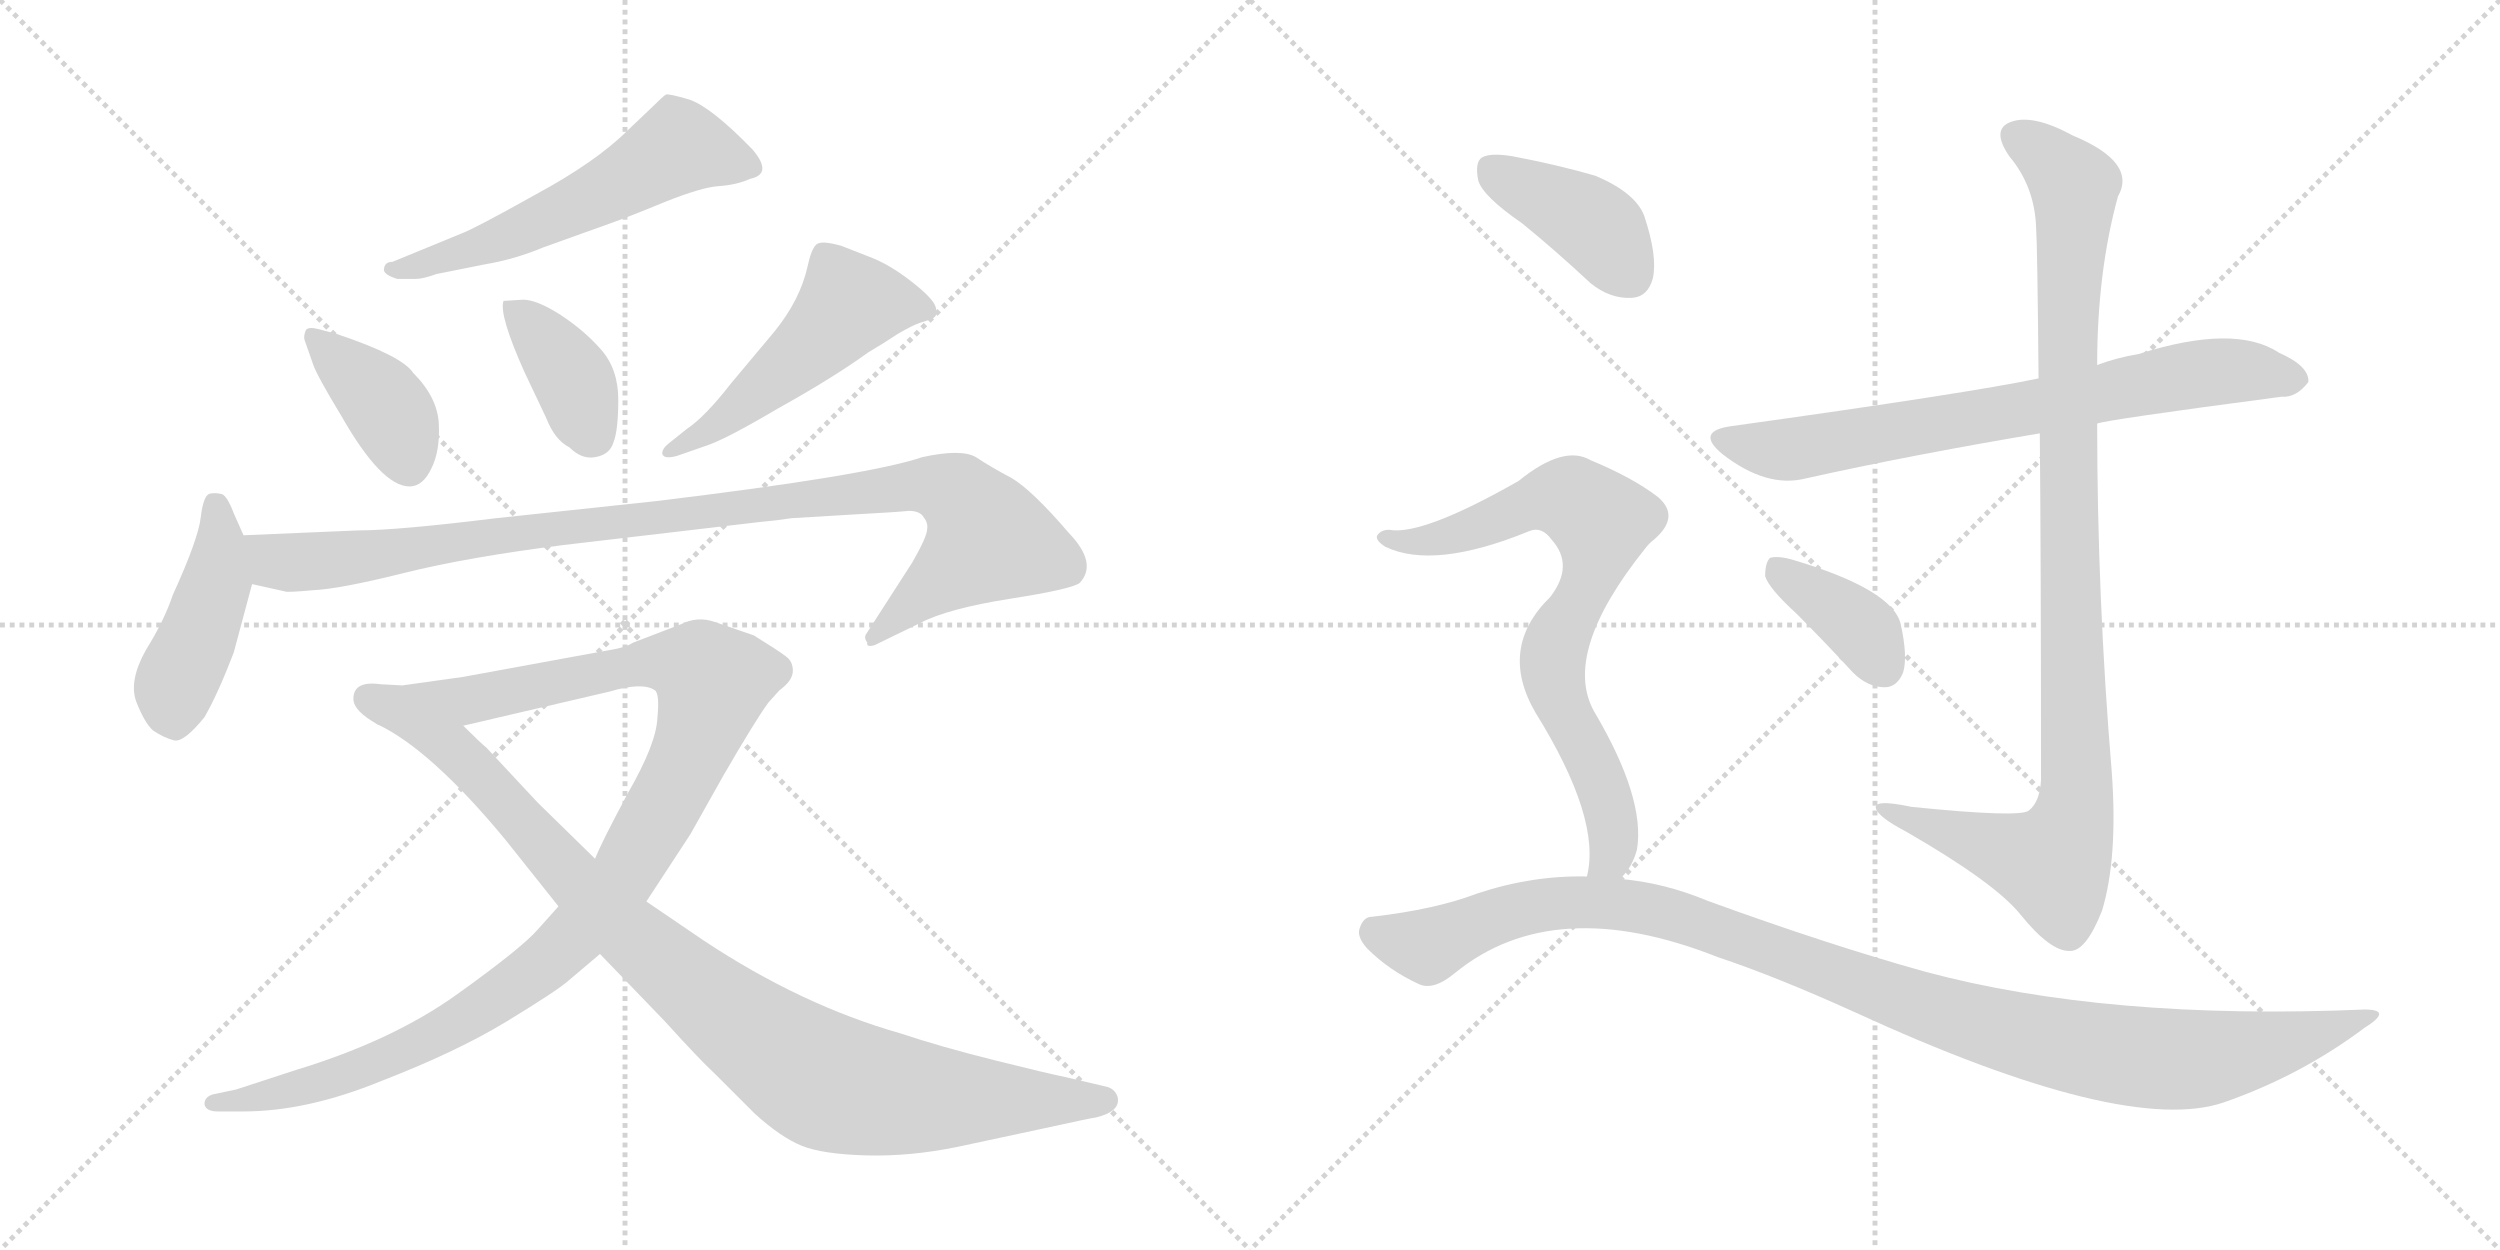 <svg version="1.1" viewBox="0 0 2048 1024" xmlns="http://www.w3.org/2000/svg">
  <g stroke="lightgray" stroke-dasharray="1,1" stroke-width="1" transform="scale(4, 4)">
    <line x1="0" y1="0" x2="256" y2="256"></line>
    <line x1="256" y1="0" x2="0" y2="256"></line>
    <line x1="128" y1="0" x2="128" y2="256"></line>
    <line x1="0" y1="128" x2="256" y2="128"></line>
    <line x1="256" y1="0" x2="512" y2="256"></line>
    <line x1="512" y1="0" x2="256" y2="256"></line>
    <line x1="384" y1="0" x2="384" y2="256"></line>
    <line x1="256" y1="128" x2="512" y2="128"></line>
  </g>
<g transform="scale(1, -1) translate(0, -850)">
   <style type="text/css">
    @keyframes keyframes0 {
      from {
       stroke: black;
       stroke-dashoffset: 571;
       stroke-width: 128;
       }
       65% {
       animation-timing-function: step-end;
       stroke: black;
       stroke-dashoffset: 0;
       stroke-width: 128;
       }
       to {
       stroke: black;
       stroke-width: 1024;
       }
       }
       #make-me-a-hanzi-animation-0 {
         animation: keyframes0 0.715s both;
         animation-delay: 0s;
         animation-timing-function: linear;
       }
    @keyframes keyframes1 {
      from {
       stroke: black;
       stroke-dashoffset: 391;
       stroke-width: 128;
       }
       56% {
       animation-timing-function: step-end;
       stroke: black;
       stroke-dashoffset: 0;
       stroke-width: 128;
       }
       to {
       stroke: black;
       stroke-width: 1024;
       }
       }
       #make-me-a-hanzi-animation-1 {
         animation: keyframes1 0.568s both;
         animation-delay: 0.715s;
         animation-timing-function: linear;
       }
    @keyframes keyframes2 {
      from {
       stroke: black;
       stroke-dashoffset: 386;
       stroke-width: 128;
       }
       56% {
       animation-timing-function: step-end;
       stroke: black;
       stroke-dashoffset: 0;
       stroke-width: 128;
       }
       to {
       stroke: black;
       stroke-width: 1024;
       }
       }
       #make-me-a-hanzi-animation-2 {
         animation: keyframes2 0.564s both;
         animation-delay: 1.283s;
         animation-timing-function: linear;
       }
    @keyframes keyframes3 {
      from {
       stroke: black;
       stroke-dashoffset: 507;
       stroke-width: 128;
       }
       62% {
       animation-timing-function: step-end;
       stroke: black;
       stroke-dashoffset: 0;
       stroke-width: 128;
       }
       to {
       stroke: black;
       stroke-width: 1024;
       }
       }
       #make-me-a-hanzi-animation-3 {
         animation: keyframes3 0.663s both;
         animation-delay: 1.847s;
         animation-timing-function: linear;
       }
    @keyframes keyframes4 {
      from {
       stroke: black;
       stroke-dashoffset: 443;
       stroke-width: 128;
       }
       59% {
       animation-timing-function: step-end;
       stroke: black;
       stroke-dashoffset: 0;
       stroke-width: 128;
       }
       to {
       stroke: black;
       stroke-width: 1024;
       }
       }
       #make-me-a-hanzi-animation-4 {
         animation: keyframes4 0.611s both;
         animation-delay: 2.51s;
         animation-timing-function: linear;
       }
    @keyframes keyframes5 {
      from {
       stroke: black;
       stroke-dashoffset: 1013;
       stroke-width: 128;
       }
       77% {
       animation-timing-function: step-end;
       stroke: black;
       stroke-dashoffset: 0;
       stroke-width: 128;
       }
       to {
       stroke: black;
       stroke-width: 1024;
       }
       }
       #make-me-a-hanzi-animation-5 {
         animation: keyframes5 1.074s both;
         animation-delay: 3.12s;
         animation-timing-function: linear;
       }
    @keyframes keyframes6 {
      from {
       stroke: black;
       stroke-dashoffset: 1116;
       stroke-width: 128;
       }
       78% {
       animation-timing-function: step-end;
       stroke: black;
       stroke-dashoffset: 0;
       stroke-width: 128;
       }
       to {
       stroke: black;
       stroke-width: 1024;
       }
       }
       #make-me-a-hanzi-animation-6 {
         animation: keyframes6 1.158s both;
         animation-delay: 4.194s;
         animation-timing-function: linear;
       }
    @keyframes keyframes7 {
      from {
       stroke: black;
       stroke-dashoffset: 944;
       stroke-width: 128;
       }
       75% {
       animation-timing-function: step-end;
       stroke: black;
       stroke-dashoffset: 0;
       stroke-width: 128;
       }
       to {
       stroke: black;
       stroke-width: 1024;
       }
       }
       #make-me-a-hanzi-animation-7 {
         animation: keyframes7 1.018s both;
         animation-delay: 5.353s;
         animation-timing-function: linear;
       }
    @keyframes keyframes8 {
      from {
       stroke: black;
       stroke-dashoffset: 730;
       stroke-width: 128;
       }
       70% {
       animation-timing-function: step-end;
       stroke: black;
       stroke-dashoffset: 0;
       stroke-width: 128;
       }
       to {
       stroke: black;
       stroke-width: 1024;
       }
       }
       #make-me-a-hanzi-animation-8 {
         animation: keyframes8 0.844s both;
         animation-delay: 6.371s;
         animation-timing-function: linear;
       }
    @keyframes keyframes9 {
      from {
       stroke: black;
       stroke-dashoffset: 1023;
       stroke-width: 128;
       }
       77% {
       animation-timing-function: step-end;
       stroke: black;
       stroke-dashoffset: 0;
       stroke-width: 128;
       }
       to {
       stroke: black;
       stroke-width: 1024;
       }
       }
       #make-me-a-hanzi-animation-9 {
         animation: keyframes9 1.083s both;
         animation-delay: 7.215s;
         animation-timing-function: linear;
       }
    @keyframes keyframes10 {
      from {
       stroke: black;
       stroke-dashoffset: 378;
       stroke-width: 128;
       }
       55% {
       animation-timing-function: step-end;
       stroke: black;
       stroke-dashoffset: 0;
       stroke-width: 128;
       }
       to {
       stroke: black;
       stroke-width: 1024;
       }
       }
       #make-me-a-hanzi-animation-10 {
         animation: keyframes10 0.558s both;
         animation-delay: 8.298s;
         animation-timing-function: linear;
       }
    @keyframes keyframes11 {
      from {
       stroke: black;
       stroke-dashoffset: 404;
       stroke-width: 128;
       }
       57% {
       animation-timing-function: step-end;
       stroke: black;
       stroke-dashoffset: 0;
       stroke-width: 128;
       }
       to {
       stroke: black;
       stroke-width: 1024;
       }
       }
       #make-me-a-hanzi-animation-11 {
         animation: keyframes11 0.579s both;
         animation-delay: 8.855s;
         animation-timing-function: linear;
       }
    @keyframes keyframes12 {
      from {
       stroke: black;
       stroke-dashoffset: 754;
       stroke-width: 128;
       }
       71% {
       animation-timing-function: step-end;
       stroke: black;
       stroke-dashoffset: 0;
       stroke-width: 128;
       }
       to {
       stroke: black;
       stroke-width: 1024;
       }
       }
       #make-me-a-hanzi-animation-12 {
         animation: keyframes12 0.864s both;
         animation-delay: 9.434s;
         animation-timing-function: linear;
       }
    @keyframes keyframes13 {
      from {
       stroke: black;
       stroke-dashoffset: 1088;
       stroke-width: 128;
       }
       78% {
       animation-timing-function: step-end;
       stroke: black;
       stroke-dashoffset: 0;
       stroke-width: 128;
       }
       to {
       stroke: black;
       stroke-width: 1024;
       }
       }
       #make-me-a-hanzi-animation-13 {
         animation: keyframes13 1.135s both;
         animation-delay: 10.298s;
         animation-timing-function: linear;
       }
</style>
<path d="M 325.5 621.5 L 340.5 621.5 Q 346.5 621.5 357.5 625.5 L 397.5 633.5 Q 421.5 637.5 445.5 647.5 L 498.5 666.5 Q 515.5 672.5 544.5 684.5 Q 574.5 696.5 588.5 697.5 Q 603.5 698.5 614.5 703.5 Q 633.5 707.5 616.5 727.5 Q 582.5 762.5 564.5 768.5 Q 547.5 773.5 545.5 772.5 Q 543.5 771.5 534.5 762.5 L 514.5 743.5 Q 488.5 717.5 438.5 690.5 Q 388.5 662.5 377.5 658.5 L 321.5 635.5 Q 314.5 635.5 314.5 628.5 Q 315.5 624.5 325.5 621.5 Z" fill="lightgray"></path> 
<path d="M 275.5 576.5 L 260.5 580.5 Q 252.5 582.5 250.5 579.5 Q 248.5 574.5 249.5 571.5 L 256.5 551.5 Q 259.5 542.5 279.5 509.5 Q 312.5 451.5 335.5 451.5 Q 346.5 451.5 353.5 466.5 Q 360.5 480.5 359.5 502.5 Q 358.5 524.5 338.5 544.5 Q 329.5 558.5 275.5 576.5 Z" fill="lightgray"></path> 
<path d="M 428.5 604.5 L 412.5 603.5 Q 408.5 592.5 429.5 545.5 L 447.5 507.5 Q 454.5 489.5 466.5 483.5 Q 476.5 473.5 487.5 475.5 Q 499.5 477.5 502.5 487.5 Q 506.5 497.5 506.5 522.5 Q 506.5 547.5 492.5 563.5 Q 478.5 579.5 458.5 592.5 Q 439.5 604.5 428.5 604.5 Z" fill="lightgray"></path> 
<path d="M 554.5 476.5 L 577.5 484.5 Q 593.5 489.5 637.5 515.5 Q 682.5 540.5 711.5 561.5 Q 723.5 568.5 735.5 576.5 Q 747.5 583.5 753.5 585.5 Q 760.5 587.5 764.5 589.5 Q 768.5 591.5 766.5 598.5 Q 764.5 605.5 746.5 619.5 Q 728.5 633.5 712.5 639.5 L 689.5 648.5 Q 672.5 653.5 668.5 649.5 Q 664.5 645.5 661.5 631.5 Q 655.5 604.5 634.5 578.5 L 598.5 535.5 Q 577.5 508.5 562.5 498.5 L 547.5 486.5 Q 542.5 482.5 542.5 478.5 Q 543.5 473.5 554.5 476.5 Z" fill="lightgray"></path> 
<path d="M 199.5 411.5 L 191.5 429.5 Q 185.5 445.5 180.5 445.5 Q 175.5 446.5 171.5 445.5 Q 166.5 443.5 164.5 426.5 Q 162.5 408.5 141.5 362.5 Q 134.5 341.5 119.5 317.5 Q 105.5 292.5 111.5 275.5 Q 118.5 257.5 125.5 251.5 Q 134.5 245.5 142.5 243.5 Q 150.5 241.5 167.5 262.5 Q 178.5 281.5 191.5 315.5 L 206.5 371.5 L 199.5 411.5 Z" fill="lightgray"></path> 
<path d="M 293.5 415.5 L 199.5 411.5 C 169.5 410.5 177.5 378.5 206.5 371.5 L 233.5 365.5 Q 234.5 364.5 256.5 366.5 Q 278.5 367.5 330.5 380.5 Q 382.5 393.5 461.5 403.5 L 623.5 422.5 Q 635.5 423.5 648.5 425.5 L 698.5 428.5 Q 735.5 430.5 744.5 431.5 Q 753.5 431.5 756.5 426.5 Q 760.5 421.5 759.5 416.5 Q 759.5 410.5 747.5 389.5 L 709.5 330.5 Q 707.5 327.5 710.5 323.5 Q 709.5 319.5 716.5 321.5 L 753.5 339.5 Q 776.5 351.5 827.5 359.5 Q 878.5 367.5 884.5 372.5 Q 899.5 388.5 875.5 413.5 Q 845.5 448.5 828.5 458.5 Q 811.5 467.5 799.5 475.5 Q 787.5 482.5 755.5 475.5 Q 711.5 460.5 537.5 439.5 L 406.5 425.5 Q 325.5 415.5 293.5 415.5 Z" fill="lightgray"></path> 
<path d="M 289.5 277.5 Q 289.5 267.5 309.5 256.5 L 379.5 255.5 L 499.5 283.5 Q 526.5 291.5 536.5 284.5 Q 540.5 281.5 538.5 261.5 Q 537.5 240.5 514.5 200.5 Q 492.5 159.5 487.5 146.5 L 457.5 107.5 L 440.5 88.5 Q 427.5 73.5 374.5 35.5 Q 321.5 -2.5 242.5 -26.5 L 193.5 -42.5 L 174.5 -46.5 Q 167.5 -48.5 167.5 -54.5 Q 168.5 -60.5 178.5 -60.5 L 199.5 -60.5 Q 251.5 -60.5 312.5 -35.5 Q 374.5 -11.5 415.5 13.5 Q 456.5 38.5 465.5 46.5 L 491.5 68.5 L 529.5 111.5 L 565.5 166.5 L 592.5 214.5 Q 618.5 259.5 629.5 274.5 L 638.5 284.5 Q 649.5 292.5 649.5 300.5 Q 649.5 308.5 643.5 312.5 Q 638.5 316.5 617.5 329.5 L 585.5 340.5 Q 571.5 345.5 557.5 338.5 L 518.5 323.5 Q 512.5 319.5 499.5 317.5 L 379.5 295.5 L 329.5 288.5 L 311.5 289.5 Q 289.5 292.5 289.5 277.5 Z" fill="lightgray"></path> 
<path d="M 309.5 256.5 Q 353.5 235.5 414.5 161.5 L 457.5 107.5 L 491.5 68.5 L 544.5 13.5 Q 573.5 -18.5 585.5 -29.5 L 618.5 -62.5 Q 639.5 -81.5 656.5 -88.5 Q 673.5 -95.5 709.5 -96.5 Q 745.5 -97.5 784.5 -89.5 L 854.5 -74.5 Q 895.5 -65.5 897.5 -65.5 Q 918.5 -60.5 915.5 -48.5 Q 913.5 -42.5 907.5 -40.5 L 873.5 -32.5 Q 858.5 -29.5 814.5 -18.5 Q 770.5 -7.5 737.5 3.5 Q 656.5 26.5 576.5 79.5 L 529.5 111.5 L 487.5 146.5 L 440.5 192.5 L 398.5 237.5 Q 393.5 241.5 379.5 255.5 C 357.5 276.5 283.5 271.5 309.5 256.5 Z" fill="lightgray"></path> 
<path d="M 1718.0 503.0 Q 1725.0 506.0 1869.0 525.0 Q 1881.0 524.0 1891.0 537.0 Q 1892.0 550.0 1867.0 561.0 Q 1831.0 585.0 1752.0 560.0 Q 1734.0 557.0 1718.0 551.0 L 1670.0 540.0 Q 1613.0 528.0 1419.0 501.0 Q 1388.0 497.0 1411.0 478.0 Q 1447.0 450.0 1479.0 458.0 Q 1564.0 477.0 1671.0 495.0 L 1718.0 503.0 Z" fill="lightgray"></path> 
<path d="M 1671.0 495.0 Q 1672.0 389.0 1672.0 211.0 Q 1671.0 193.0 1662.0 186.0 Q 1655.0 180.0 1566.0 189.0 Q 1533.0 196.0 1537.0 187.0 Q 1540.0 180.0 1561.0 169.0 Q 1634.0 127.0 1655.0 101.0 Q 1680.0 70.0 1696.0 71.0 Q 1709.0 71.0 1722.0 104.0 Q 1735.0 147.0 1730.0 217.0 Q 1718.0 361.0 1718.0 503.0 L 1718.0 551.0 Q 1718.0 627.0 1735.0 689.0 Q 1751.0 717.0 1698.0 739.0 Q 1665.0 757.0 1647.0 750.0 Q 1631.0 744.0 1646.0 722.0 Q 1667.0 697.0 1668.0 663.0 Q 1669.0 650.0 1670.0 540.0 L 1671.0 495.0 Z" fill="lightgray"></path> 
<path d="M 1472.0 347.0 Q 1494.0 325.0 1518.0 299.0 Q 1530.0 287.0 1544.0 287.0 Q 1554.0 287.0 1559.0 299.0 Q 1563.0 312.0 1557.0 339.0 Q 1550.0 367.0 1470.0 391.0 Q 1457.0 395.0 1450.0 393.0 Q 1446.0 389.0 1446.0 378.0 Q 1449.0 368.0 1472.0 347.0 Z" fill="lightgray"></path> 
<path d="M 1247.0 667.0 Q 1274.0 645.0 1303.0 618.0 Q 1319.0 605.0 1337.0 606.0 Q 1350.0 607.0 1354.0 622.0 Q 1358.0 640.0 1347.0 673.0 Q 1340.0 692.0 1307.0 706.0 Q 1276.0 715.0 1239.0 722.0 Q 1221.0 725.0 1214.0 721.0 Q 1208.0 717.0 1211.0 702.0 Q 1215.0 689.0 1247.0 667.0 Z" fill="lightgray"></path> 
<path d="M 1327.0 130.0 Q 1337.0 139.0 1341.0 154.0 Q 1348.0 196.0 1306.0 267.0 Q 1279.0 315.0 1348.0 401.0 Q 1351.0 405.0 1355.0 408.0 Q 1377.0 427.0 1358.0 443.0 Q 1337.0 459.0 1303.0 473.0 Q 1281.0 486.0 1244.0 456.0 Q 1165.0 411.0 1138.0 416.0 Q 1131.0 416.0 1128.0 411.0 Q 1127.0 407.0 1135.0 402.0 Q 1175.0 383.0 1253.0 415.0 Q 1263.0 419.0 1271.0 408.0 Q 1290.0 387.0 1270.0 361.0 Q 1227.0 319.0 1258.0 266.0 Q 1312.0 179.0 1300.0 132.0 C 1296.0 102.0 1309.0 106.0 1327.0 130.0 Z" fill="lightgray"></path> 
<path d="M 1300.0 132.0 Q 1255.0 133.0 1210.0 118.0 Q 1176.0 105.0 1124.0 99.0 Q 1117.0 99.0 1114.0 90.0 Q 1111.0 83.0 1120.0 73.0 Q 1138.0 55.0 1162.0 44.0 Q 1174.0 38.0 1192.0 53.0 Q 1273.0 119.0 1407.0 66.0 Q 1455.0 50.0 1519.0 21.0 Q 1741.0 -81.0 1822.0 -53.0 Q 1885.0 -31.0 1937.0 8.0 Q 1961.0 23.0 1937.0 23.0 Q 1726.0 14.0 1577.0 54.0 Q 1498.0 76.0 1399.0 112.0 Q 1363.0 127.0 1327.0 130.0 L 1300.0 132.0 Z" fill="lightgray"></path> 
      <clipPath id="make-me-a-hanzi-clip-0">
      <path d="M 325.5 621.5 L 340.5 621.5 Q 346.5 621.5 357.5 625.5 L 397.5 633.5 Q 421.5 637.5 445.5 647.5 L 498.5 666.5 Q 515.5 672.5 544.5 684.5 Q 574.5 696.5 588.5 697.5 Q 603.5 698.5 614.5 703.5 Q 633.5 707.5 616.5 727.5 Q 582.5 762.5 564.5 768.5 Q 547.5 773.5 545.5 772.5 Q 543.5 771.5 534.5 762.5 L 514.5 743.5 Q 488.5 717.5 438.5 690.5 Q 388.5 662.5 377.5 658.5 L 321.5 635.5 Q 314.5 635.5 314.5 628.5 Q 315.5 624.5 325.5 621.5 Z" fill="lightgray"></path>
      </clipPath>
      <path clip-path="url(#make-me-a-hanzi-clip-0)" d="M 612.5 715.5 L 555.5 729.5 L 432.5 663.5 L 321.5 628.5 " fill="none" id="make-me-a-hanzi-animation-0" stroke-dasharray="443 886" stroke-linecap="round"></path>

      <clipPath id="make-me-a-hanzi-clip-1">
      <path d="M 275.5 576.5 L 260.5 580.5 Q 252.5 582.5 250.5 579.5 Q 248.5 574.5 249.5 571.5 L 256.5 551.5 Q 259.5 542.5 279.5 509.5 Q 312.5 451.5 335.5 451.5 Q 346.5 451.5 353.5 466.5 Q 360.5 480.5 359.5 502.5 Q 358.5 524.5 338.5 544.5 Q 329.5 558.5 275.5 576.5 Z" fill="lightgray"></path>
      </clipPath>
      <path clip-path="url(#make-me-a-hanzi-clip-1)" d="M 256.5 574.5 L 317.5 515.5 L 334.5 468.5 " fill="none" id="make-me-a-hanzi-animation-1" stroke-dasharray="263 526" stroke-linecap="round"></path>

      <clipPath id="make-me-a-hanzi-clip-2">
      <path d="M 428.5 604.5 L 412.5 603.5 Q 408.5 592.5 429.5 545.5 L 447.5 507.5 Q 454.5 489.5 466.5 483.5 Q 476.5 473.5 487.5 475.5 Q 499.5 477.5 502.5 487.5 Q 506.5 497.5 506.5 522.5 Q 506.5 547.5 492.5 563.5 Q 478.5 579.5 458.5 592.5 Q 439.5 604.5 428.5 604.5 Z" fill="lightgray"></path>
      </clipPath>
      <path clip-path="url(#make-me-a-hanzi-clip-2)" d="M 416.5 599.5 L 469.5 539.5 L 486.5 492.5 " fill="none" id="make-me-a-hanzi-animation-2" stroke-dasharray="258 516" stroke-linecap="round"></path>

      <clipPath id="make-me-a-hanzi-clip-3">
      <path d="M 554.5 476.5 L 577.5 484.5 Q 593.5 489.5 637.5 515.5 Q 682.5 540.5 711.5 561.5 Q 723.5 568.5 735.5 576.5 Q 747.5 583.5 753.5 585.5 Q 760.5 587.5 764.5 589.5 Q 768.5 591.5 766.5 598.5 Q 764.5 605.5 746.5 619.5 Q 728.5 633.5 712.5 639.5 L 689.5 648.5 Q 672.5 653.5 668.5 649.5 Q 664.5 645.5 661.5 631.5 Q 655.5 604.5 634.5 578.5 L 598.5 535.5 Q 577.5 508.5 562.5 498.5 L 547.5 486.5 Q 542.5 482.5 542.5 478.5 Q 543.5 473.5 554.5 476.5 Z" fill="lightgray"></path>
      </clipPath>
      <path clip-path="url(#make-me-a-hanzi-clip-3)" d="M 755.5 596.5 L 695.5 600.5 L 657.5 559.5 L 594.5 507.5 L 548.5 480.5 " fill="none" id="make-me-a-hanzi-animation-3" stroke-dasharray="379 758" stroke-linecap="round"></path>

      <clipPath id="make-me-a-hanzi-clip-4">
      <path d="M 199.5 411.5 L 191.5 429.5 Q 185.5 445.5 180.5 445.5 Q 175.5 446.5 171.5 445.5 Q 166.5 443.5 164.5 426.5 Q 162.5 408.5 141.5 362.5 Q 134.5 341.5 119.5 317.5 Q 105.5 292.5 111.5 275.5 Q 118.5 257.5 125.5 251.5 Q 134.5 245.5 142.5 243.5 Q 150.5 241.5 167.5 262.5 Q 178.5 281.5 191.5 315.5 L 206.5 371.5 L 199.5 411.5 Z" fill="lightgray"></path>
      </clipPath>
      <path clip-path="url(#make-me-a-hanzi-clip-4)" d="M 176.5 437.5 L 177.5 371.5 L 142.5 286.5 L 143.5 257.5 " fill="none" id="make-me-a-hanzi-animation-4" stroke-dasharray="315 630" stroke-linecap="round"></path>

      <clipPath id="make-me-a-hanzi-clip-5">
      <path d="M 293.5 415.5 L 199.5 411.5 C 169.5 410.5 177.5 378.5 206.5 371.5 L 233.5 365.5 Q 234.5 364.5 256.5 366.5 Q 278.5 367.5 330.5 380.5 Q 382.5 393.5 461.5 403.5 L 623.5 422.5 Q 635.5 423.5 648.5 425.5 L 698.5 428.5 Q 735.5 430.5 744.5 431.5 Q 753.5 431.5 756.5 426.5 Q 760.5 421.5 759.5 416.5 Q 759.5 410.5 747.5 389.5 L 709.5 330.5 Q 707.5 327.5 710.5 323.5 Q 709.5 319.5 716.5 321.5 L 753.5 339.5 Q 776.5 351.5 827.5 359.5 Q 878.5 367.5 884.5 372.5 Q 899.5 388.5 875.5 413.5 Q 845.5 448.5 828.5 458.5 Q 811.5 467.5 799.5 475.5 Q 787.5 482.5 755.5 475.5 Q 711.5 460.5 537.5 439.5 L 406.5 425.5 Q 325.5 415.5 293.5 415.5 Z" fill="lightgray"></path>
      </clipPath>
      <path clip-path="url(#make-me-a-hanzi-clip-5)" d="M 207.5 406.5 L 226.5 390.5 L 246.5 388.5 L 739.5 451.5 L 769.5 451.5 L 785.5 444.5 L 809.5 406.5 L 715.5 327.5 " fill="none" id="make-me-a-hanzi-animation-5" stroke-dasharray="885 1770" stroke-linecap="round"></path>

      <clipPath id="make-me-a-hanzi-clip-6">
      <path d="M 289.5 277.5 Q 289.5 267.5 309.5 256.5 L 379.5 255.5 L 499.5 283.5 Q 526.5 291.5 536.5 284.5 Q 540.5 281.5 538.5 261.5 Q 537.5 240.5 514.5 200.5 Q 492.5 159.5 487.5 146.5 L 457.5 107.5 L 440.5 88.5 Q 427.5 73.5 374.5 35.5 Q 321.5 -2.5 242.5 -26.5 L 193.5 -42.5 L 174.5 -46.5 Q 167.5 -48.5 167.5 -54.5 Q 168.5 -60.5 178.5 -60.5 L 199.5 -60.5 Q 251.5 -60.5 312.5 -35.5 Q 374.5 -11.5 415.5 13.5 Q 456.5 38.5 465.5 46.5 L 491.5 68.5 L 529.5 111.5 L 565.5 166.5 L 592.5 214.5 Q 618.5 259.5 629.5 274.5 L 638.5 284.5 Q 649.5 292.5 649.5 300.5 Q 649.5 308.5 643.5 312.5 Q 638.5 316.5 617.5 329.5 L 585.5 340.5 Q 571.5 345.5 557.5 338.5 L 518.5 323.5 Q 512.5 319.5 499.5 317.5 L 379.5 295.5 L 329.5 288.5 L 311.5 289.5 Q 289.5 292.5 289.5 277.5 Z" fill="lightgray"></path>
      </clipPath>
      <path clip-path="url(#make-me-a-hanzi-clip-6)" d="M 302.5 277.5 L 330.5 271.5 L 382.5 275.5 L 531.5 307.5 L 562.5 305.5 L 574.5 300.5 L 583.5 287.5 L 561.5 223.5 L 510.5 131.5 L 440.5 56.5 L 378.5 14.5 L 314.5 -17.5 L 244.5 -42.5 L 174.5 -53.5 " fill="none" id="make-me-a-hanzi-animation-6" stroke-dasharray="988 1976" stroke-linecap="round"></path>

      <clipPath id="make-me-a-hanzi-clip-7">
      <path d="M 309.5 256.5 Q 353.5 235.5 414.5 161.5 L 457.5 107.5 L 491.5 68.5 L 544.5 13.5 Q 573.5 -18.5 585.5 -29.5 L 618.5 -62.5 Q 639.5 -81.5 656.5 -88.5 Q 673.5 -95.5 709.5 -96.5 Q 745.5 -97.5 784.5 -89.5 L 854.5 -74.5 Q 895.5 -65.5 897.5 -65.5 Q 918.5 -60.5 915.5 -48.5 Q 913.5 -42.5 907.5 -40.5 L 873.5 -32.5 Q 858.5 -29.5 814.5 -18.5 Q 770.5 -7.5 737.5 3.5 Q 656.5 26.5 576.5 79.5 L 529.5 111.5 L 487.5 146.5 L 440.5 192.5 L 398.5 237.5 Q 393.5 241.5 379.5 255.5 C 357.5 276.5 283.5 271.5 309.5 256.5 Z" fill="lightgray"></path>
      </clipPath>
      <path clip-path="url(#make-me-a-hanzi-clip-7)" d="M 326.5 250.5 L 372.5 235.5 L 508.5 91.5 L 593.5 20.5 L 669.5 -32.5 L 755.5 -49.5 L 905.5 -50.5 " fill="none" id="make-me-a-hanzi-animation-7" stroke-dasharray="816 1632" stroke-linecap="round"></path>

      <clipPath id="make-me-a-hanzi-clip-8">
      <path d="M 1718.0 503.0 Q 1725.0 506.0 1869.0 525.0 Q 1881.0 524.0 1891.0 537.0 Q 1892.0 550.0 1867.0 561.0 Q 1831.0 585.0 1752.0 560.0 Q 1734.0 557.0 1718.0 551.0 L 1670.0 540.0 Q 1613.0 528.0 1419.0 501.0 Q 1388.0 497.0 1411.0 478.0 Q 1447.0 450.0 1479.0 458.0 Q 1564.0 477.0 1671.0 495.0 L 1718.0 503.0 Z" fill="lightgray"></path>
      </clipPath>
      <path clip-path="url(#make-me-a-hanzi-clip-8)" d="M 1413.0 490.0 L 1469.0 482.0 L 1814.0 546.0 L 1880.0 539.0 " fill="none" id="make-me-a-hanzi-animation-8" stroke-dasharray="602 1204" stroke-linecap="round"></path>

      <clipPath id="make-me-a-hanzi-clip-9">
      <path d="M 1671.0 495.0 Q 1672.0 389.0 1672.0 211.0 Q 1671.0 193.0 1662.0 186.0 Q 1655.0 180.0 1566.0 189.0 Q 1533.0 196.0 1537.0 187.0 Q 1540.0 180.0 1561.0 169.0 Q 1634.0 127.0 1655.0 101.0 Q 1680.0 70.0 1696.0 71.0 Q 1709.0 71.0 1722.0 104.0 Q 1735.0 147.0 1730.0 217.0 Q 1718.0 361.0 1718.0 503.0 L 1718.0 551.0 Q 1718.0 627.0 1735.0 689.0 Q 1751.0 717.0 1698.0 739.0 Q 1665.0 757.0 1647.0 750.0 Q 1631.0 744.0 1646.0 722.0 Q 1667.0 697.0 1668.0 663.0 Q 1669.0 650.0 1670.0 540.0 L 1671.0 495.0 Z" fill="lightgray"></path>
      </clipPath>
      <path clip-path="url(#make-me-a-hanzi-clip-9)" d="M 1654.0 736.0 L 1695.0 705.0 L 1700.0 691.0 L 1692.0 553.0 L 1702.0 207.0 L 1698.0 176.0 L 1682.0 143.0 L 1557.0 181.0 L 1554.0 187.0 L 1543.0 186.0 " fill="none" id="make-me-a-hanzi-animation-9" stroke-dasharray="895 1790" stroke-linecap="round"></path>

      <clipPath id="make-me-a-hanzi-clip-10">
      <path d="M 1472.0 347.0 Q 1494.0 325.0 1518.0 299.0 Q 1530.0 287.0 1544.0 287.0 Q 1554.0 287.0 1559.0 299.0 Q 1563.0 312.0 1557.0 339.0 Q 1550.0 367.0 1470.0 391.0 Q 1457.0 395.0 1450.0 393.0 Q 1446.0 389.0 1446.0 378.0 Q 1449.0 368.0 1472.0 347.0 Z" fill="lightgray"></path>
      </clipPath>
      <path clip-path="url(#make-me-a-hanzi-clip-10)" d="M 1455.0 384.0 L 1517.0 342.0 L 1543.0 303.0 " fill="none" id="make-me-a-hanzi-animation-10" stroke-dasharray="250 500" stroke-linecap="round"></path>

      <clipPath id="make-me-a-hanzi-clip-11">
      <path d="M 1247.0 667.0 Q 1274.0 645.0 1303.0 618.0 Q 1319.0 605.0 1337.0 606.0 Q 1350.0 607.0 1354.0 622.0 Q 1358.0 640.0 1347.0 673.0 Q 1340.0 692.0 1307.0 706.0 Q 1276.0 715.0 1239.0 722.0 Q 1221.0 725.0 1214.0 721.0 Q 1208.0 717.0 1211.0 702.0 Q 1215.0 689.0 1247.0 667.0 Z" fill="lightgray"></path>
      </clipPath>
      <path clip-path="url(#make-me-a-hanzi-clip-11)" d="M 1221.0 713.0 L 1307.0 665.0 L 1336.0 625.0 " fill="none" id="make-me-a-hanzi-animation-11" stroke-dasharray="276 552" stroke-linecap="round"></path>

      <clipPath id="make-me-a-hanzi-clip-12">
      <path d="M 1327.0 130.0 Q 1337.0 139.0 1341.0 154.0 Q 1348.0 196.0 1306.0 267.0 Q 1279.0 315.0 1348.0 401.0 Q 1351.0 405.0 1355.0 408.0 Q 1377.0 427.0 1358.0 443.0 Q 1337.0 459.0 1303.0 473.0 Q 1281.0 486.0 1244.0 456.0 Q 1165.0 411.0 1138.0 416.0 Q 1131.0 416.0 1128.0 411.0 Q 1127.0 407.0 1135.0 402.0 Q 1175.0 383.0 1253.0 415.0 Q 1263.0 419.0 1271.0 408.0 Q 1290.0 387.0 1270.0 361.0 Q 1227.0 319.0 1258.0 266.0 Q 1312.0 179.0 1300.0 132.0 C 1296.0 102.0 1309.0 106.0 1327.0 130.0 Z" fill="lightgray"></path>
      </clipPath>
      <path clip-path="url(#make-me-a-hanzi-clip-12)" d="M 1135.0 409.0 L 1165.0 406.0 L 1191.0 412.0 L 1267.0 442.0 L 1283.0 442.0 L 1308.0 426.0 L 1312.0 414.0 L 1305.0 385.0 L 1272.0 308.0 L 1281.0 267.0 L 1314.0 204.0 L 1322.0 170.0 L 1322.0 154.0 L 1307.0 136.0 " fill="none" id="make-me-a-hanzi-animation-12" stroke-dasharray="626 1252" stroke-linecap="round"></path>

      <clipPath id="make-me-a-hanzi-clip-13">
      <path d="M 1300.0 132.0 Q 1255.0 133.0 1210.0 118.0 Q 1176.0 105.0 1124.0 99.0 Q 1117.0 99.0 1114.0 90.0 Q 1111.0 83.0 1120.0 73.0 Q 1138.0 55.0 1162.0 44.0 Q 1174.0 38.0 1192.0 53.0 Q 1273.0 119.0 1407.0 66.0 Q 1455.0 50.0 1519.0 21.0 Q 1741.0 -81.0 1822.0 -53.0 Q 1885.0 -31.0 1937.0 8.0 Q 1961.0 23.0 1937.0 23.0 Q 1726.0 14.0 1577.0 54.0 Q 1498.0 76.0 1399.0 112.0 Q 1363.0 127.0 1327.0 130.0 L 1300.0 132.0 Z" fill="lightgray"></path>
      </clipPath>
      <path clip-path="url(#make-me-a-hanzi-clip-13)" d="M 1127.0 86.0 L 1170.0 75.0 L 1251.0 107.0 L 1305.0 111.0 L 1358.0 104.0 L 1583.0 22.0 L 1676.0 -3.0 L 1759.0 -17.0 L 1843.0 -11.0 L 1928.0 16.0 " fill="none" id="make-me-a-hanzi-animation-13" stroke-dasharray="960 1920" stroke-linecap="round"></path>

</g>
</svg>

